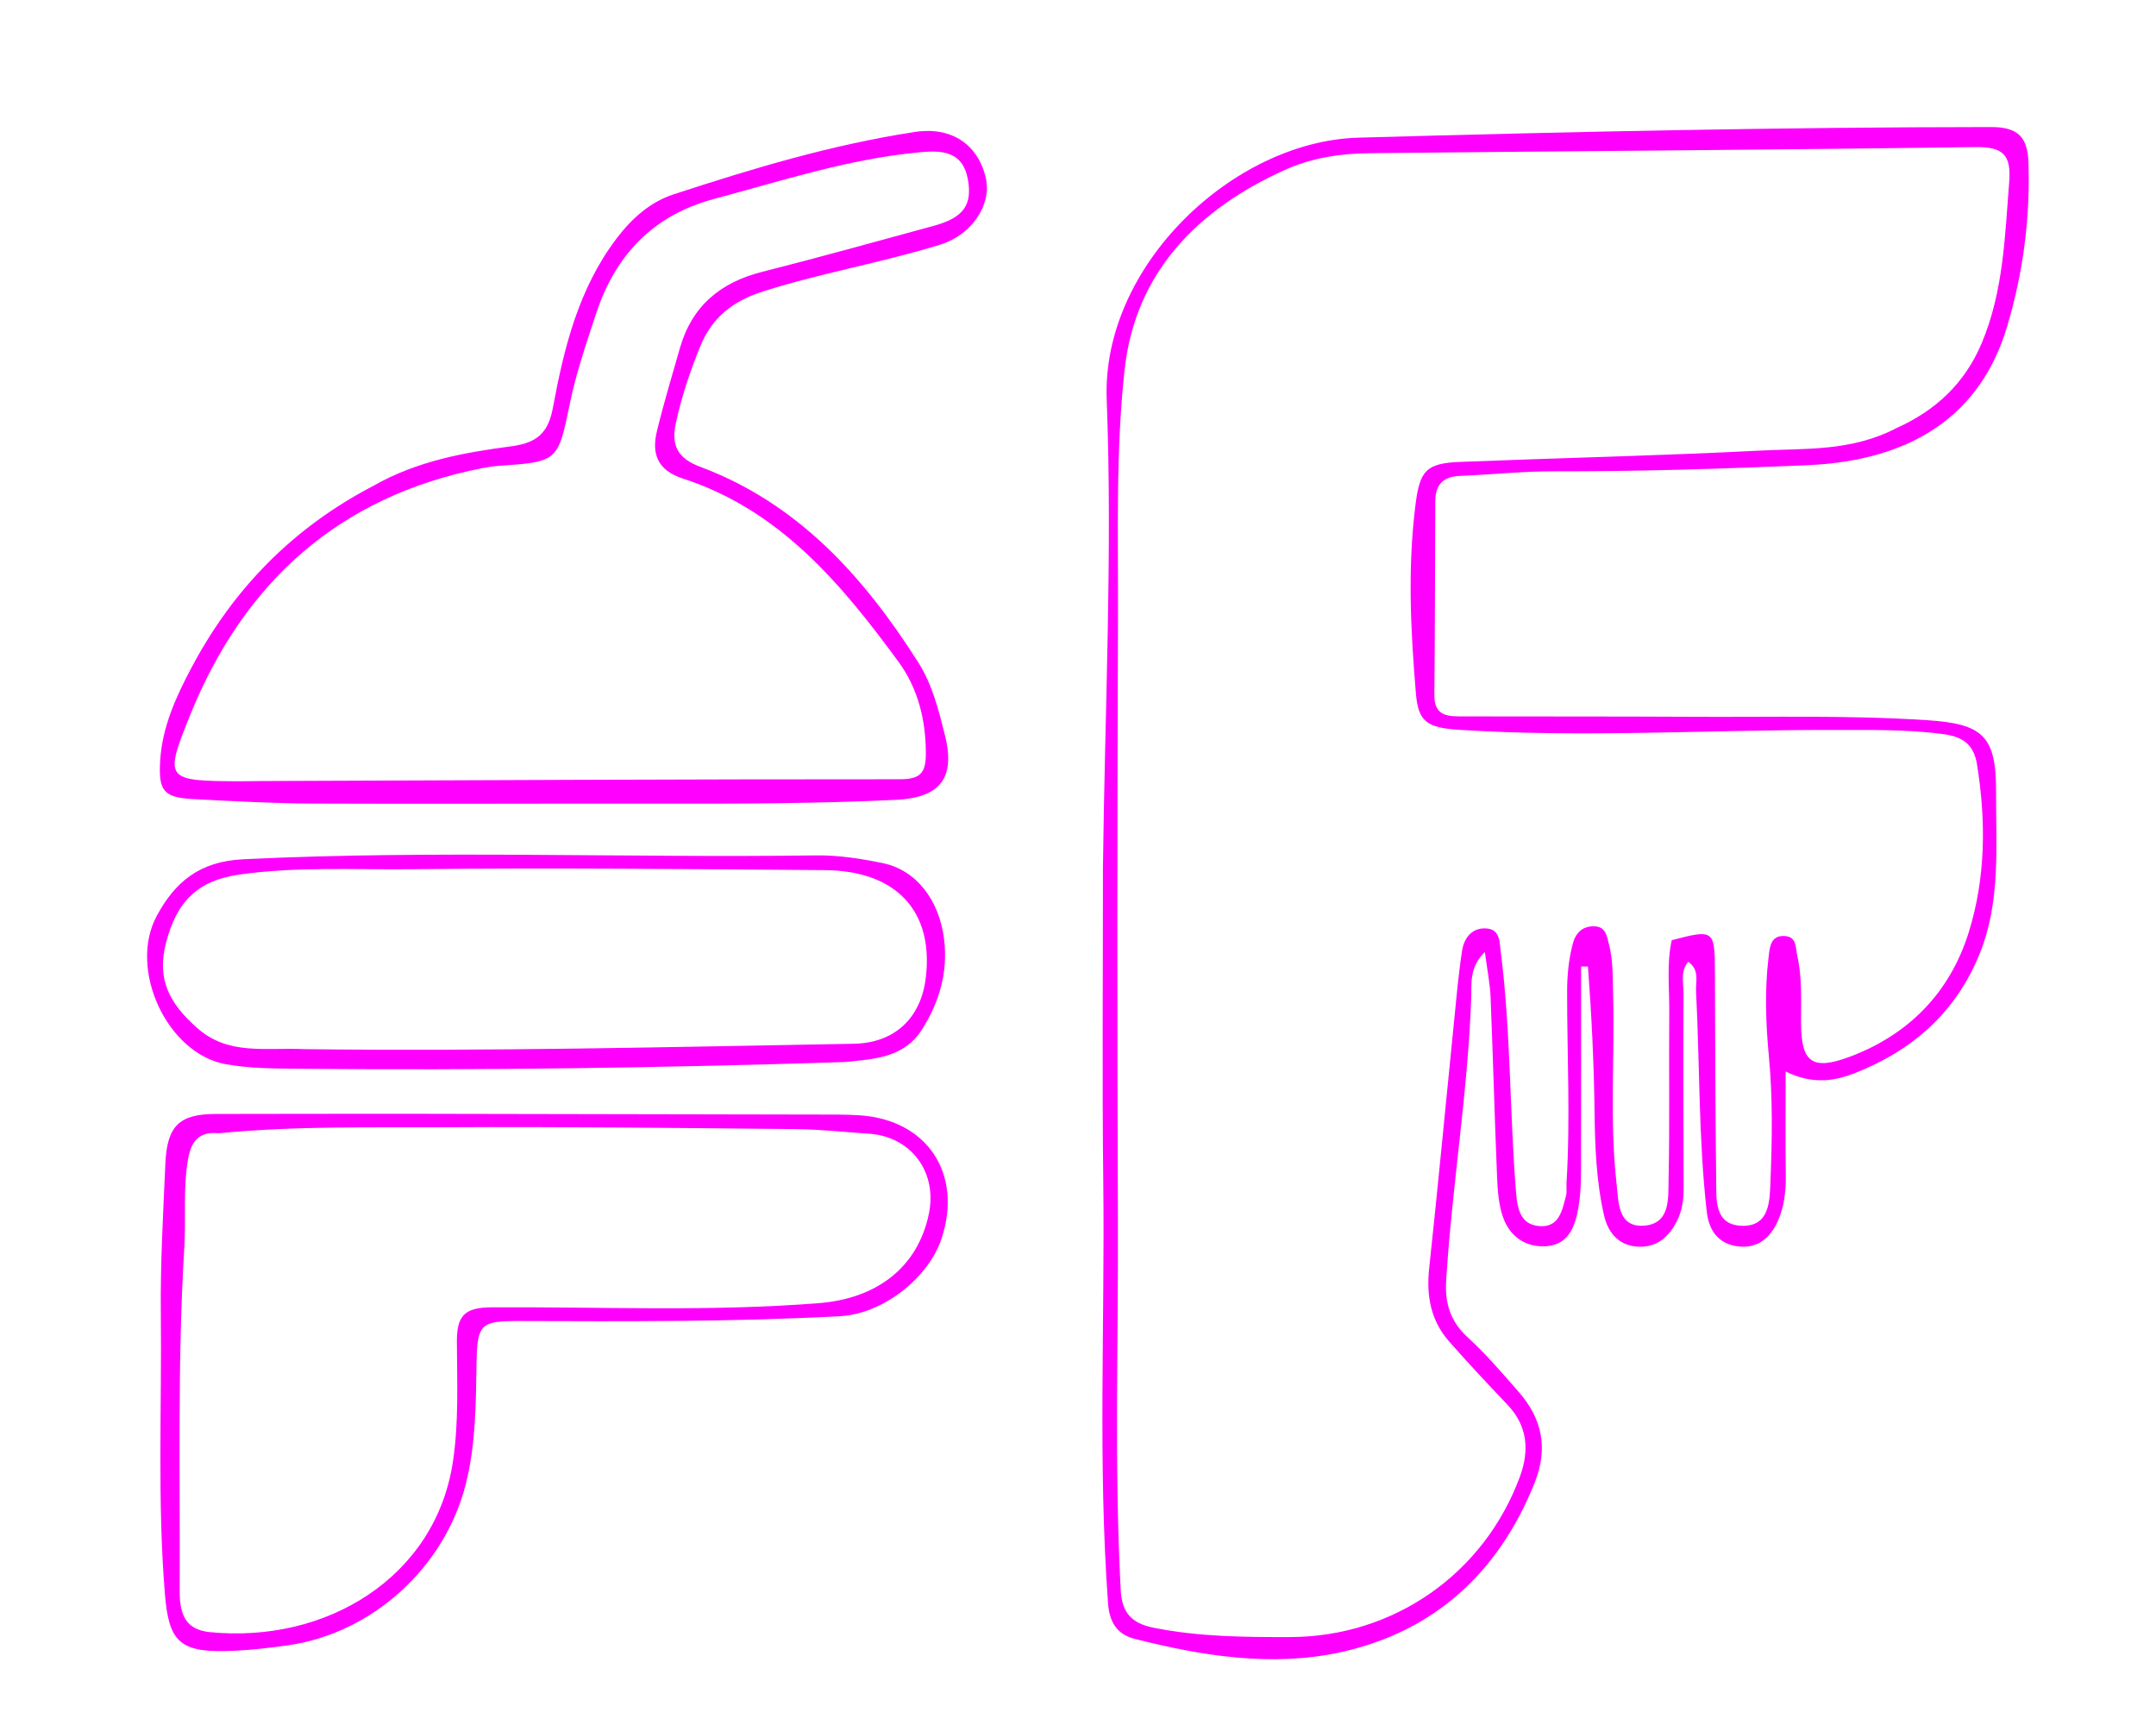 <?xml version="1.0" encoding="utf-8"?>
<svg version="1.1" id="Layer_1" xmlns="http://www.w3.org/2000/svg" x="0px" y="0px" width="100%" viewBox="0 0 400 320" enable-background="new 0 0 400 320">
  <path opacity="1" stroke="none" d=" M204.629,161 C204.971,131.684 206.422,102.826 205.326,74.066 C204.382,49.322 228.795,26.192 252.015,25.538 C291.145,24.437 330.263,23.594 369.407,23.568 C374.499,23.565 376.189,25.529 376.339,30.209 C376.674,40.629 375.314,50.847 372.319,60.761 C367.435,76.929 354.837,85.466 335.238,86.303 C319.597,86.971 303.951,87.462 288.289,87.429 C282.472,87.416 276.657,88.056 270.836,88.285 C267.722,88.408 266.296,89.934 266.285,92.973 C266.241,104.97 266.225,116.968 266.116,128.964 C266.08,133.026 268.866,132.89 271.588,132.896 C285.754,132.931 299.92,132.892 314.086,132.97 C328.575,133.051 343.064,132.65 357.551,133.601 C367.901,134.281 370.369,136.524 370.329,146.931 C370.29,157.053 371.221,167.277 367.248,177.017 C362.822,187.866 354.791,194.899 344.071,199.093 C340.108,200.643 336.059,201.134 331.286,198.763 C331.286,205.606 331.229,211.865 331.311,218.121 C331.349,221.003 331.019,223.83 329.88,226.426 C328.516,229.536 326.142,231.677 322.473,231.213 C318.832,230.751 317.062,228.353 316.654,224.771 C315.107,211.189 315.376,197.522 314.664,183.902 C314.568,182.068 315.391,179.891 313.194,178.425 C311.714,180.244 312.344,182.312 312.336,184.197 C312.28,196.196 312.312,208.196 312.358,220.195 C312.366,222.393 312.144,224.486 311.132,226.49 C309.563,229.599 307.208,231.548 303.635,231.249 C300.192,230.961 298.314,228.577 297.594,225.438 C296.137,219.083 295.914,212.565 295.832,206.093 C295.72,197.138 295.279,188.213 294.61,179.293 C294.187,179.292 293.764,179.29 293.341,179.289 C293.341,191.767 293.356,204.245 293.331,216.723 C293.325,219.549 293.232,222.349 292.613,225.162 C291.843,228.661 290.219,231.143 286.441,231.203 C282.723,231.262 280.033,229.167 278.846,225.772 C278.04,223.464 277.855,220.875 277.752,218.397 C277.29,207.251 276.998,196.099 276.544,184.953 C276.444,182.491 275.937,180.046 275.488,176.599 C272.561,179.444 273.043,182.474 272.96,184.916 C272.362,202.557 269.387,219.978 268.304,237.57 C268.04,241.866 269.136,245.234 272.415,248.204 C275.736,251.213 278.648,254.687 281.629,258.054 C286.093,263.096 287.315,268.594 284.695,275.132 C277.993,291.854 265.938,302.779 248.564,306.531 C235.942,309.257 223.041,307.2 210.516,304.019 C207.258,303.191 205.832,300.96 205.575,297.428 C203.682,271.464 204.998,245.469 204.692,219.492 C204.464,200.164 204.637,180.831 204.629,161 M351.873,79.402 C359.155,76.132 364.551,71.099 367.698,63.573 C371.71,53.979 371.962,43.859 372.766,33.748 C373.173,28.629 371.529,27.21 366.426,27.282 C328.963,27.81 291.495,28.021 254.029,28.419 C248.698,28.475 243.404,29.266 238.477,31.478 C222.233,38.77 210.634,50.502 208.645,68.572 C206.975,83.743 207.478,99.178 207.42,114.497 C207.277,151.82 207.254,189.144 207.403,226.466 C207.494,249.284 206.719,272.109 207.919,294.923 C208.139,299.108 209.854,301.122 214.032,301.959 C222.434,303.642 230.882,303.707 239.376,303.687 C258.512,303.643 275.274,292.024 281.956,274.014 C283.77,269.124 283.464,264.57 279.663,260.571 C275.996,256.714 272.349,252.831 268.837,248.833 C265.443,244.969 264.607,240.388 265.151,235.312 C266.779,220.116 268.215,204.899 269.747,189.693 C270.196,185.24 270.572,180.773 271.26,176.356 C271.61,174.115 272.969,172.157 275.555,172.224 C278.351,172.296 278.194,174.696 278.444,176.664 C280.332,191.534 280.066,206.543 281.292,221.458 C281.552,224.615 282.315,227.335 285.855,227.466 C289.303,227.594 289.825,224.482 290.523,221.924 C290.736,221.143 290.583,220.266 290.634,219.435 C291.365,207.611 290.74,195.781 290.746,183.954 C290.748,180.934 291.032,177.962 291.804,175.049 C292.324,173.086 293.571,171.813 295.702,171.833 C297.941,171.854 298.112,173.636 298.536,175.292 C299.29,178.243 299.19,181.238 299.275,184.232 C299.609,196.048 298.592,207.894 299.928,219.678 C300.304,222.986 300.12,227.728 305.028,227.369 C309.968,227.009 309.495,222.173 309.57,218.711 C309.795,208.385 309.606,198.051 309.696,187.721 C309.735,183.265 309.188,178.766 310.154,174.414 C317.999,172.358 318.137,172.482 318.166,180.353 C318.214,193.181 318.234,206.01 318.402,218.836 C318.449,222.403 317.976,227.124 323,227.388 C328.489,227.676 328.332,222.462 328.476,218.957 C328.788,211.317 328.902,203.642 328.181,195.987 C327.602,189.848 327.376,183.673 328.127,177.533 C328.331,175.866 328.41,173.521 331.05,173.636 C333.381,173.738 333.106,175.768 333.459,177.361 C334.373,181.481 334.13,185.653 334.147,189.81 C334.175,197.091 336.211,198.662 343.272,196.001 C354.217,191.877 361.786,184.06 365.251,172.97 C368.414,162.849 368.476,152.354 366.801,141.844 C366.187,137.989 364.069,136.648 360.444,136.17 C353.636,135.272 346.82,135.424 339.998,135.411 C316.865,135.366 293.732,136.88 270.595,135.378 C264.695,134.994 263.133,133.823 262.698,128.695 C261.713,117.069 261.14,105.462 262.591,93.813 C263.39,87.402 264.467,85.938 270.863,85.685 C289.49,84.948 308.132,84.533 326.747,83.58 C334.976,83.158 343.484,83.777 351.873,79.402 z" style="fill: rgb(255, 0, 255);"/>
  <path opacity="1" stroke="none" d=" M69.254,90.135 C77.41,85.487 86.131,83.949 94.853,82.791 C99.523,82.171 101.69,80.43 102.579,75.64 C104.642,64.512 107.342,53.518 114.42,44.202 C117.225,40.512 120.633,37.473 124.943,36.063 C139.632,31.256 154.441,26.804 169.773,24.473 C176.516,23.448 181.456,26.79 182.894,33.015 C184.048,38.011 180.224,43.59 174.49,45.365 C163.691,48.708 152.52,50.605 141.72,54.01 C136.01,55.81 132.124,58.812 129.871,64.359 C127.983,69.007 126.407,73.714 125.367,78.607 C124.528,82.557 125.672,85.014 129.863,86.577 C148.055,93.363 160.283,106.995 170.372,122.894 C172.985,127.013 174.154,131.743 175.322,136.423 C177.293,144.325 174.426,147.978 166.274,148.372 C151.475,149.087 136.669,149.104 121.859,149.08 C100.544,149.045 79.228,149.163 57.914,149.066 C50.601,149.032 43.287,148.623 35.981,148.244 C30.386,147.954 29.372,146.822 29.72,141.087 C30.102,134.804 32.693,129.174 35.591,123.732 C43.311,109.234 54.291,97.939 69.254,90.135 M44.525,144.933 C45.858,144.918 47.19,144.893 48.523,144.888 C87.998,144.744 127.473,144.541 166.948,144.556 C170.823,144.558 171.781,143.338 171.773,139.725 C171.758,133.505 170.294,127.673 166.704,122.775 C156.093,108.301 144.658,94.593 126.695,88.778 C121.994,87.256 120.854,84.201 121.88,79.972 C123.135,74.803 124.684,69.704 126.139,64.585 C128.36,56.775 133.65,52.388 141.419,50.424 C152.038,47.739 162.589,44.785 173.161,41.915 C178.731,40.402 180.445,38.073 179.564,33.247 C178.631,28.132 174.886,27.856 170.785,28.23 C157.618,29.432 145.103,33.523 132.435,36.918 C121.202,39.929 114.168,47.276 110.572,58.235 C108.757,63.769 106.866,69.255 105.698,74.984 C103.522,85.662 103.424,85.665 92.419,86.425 C91.428,86.493 90.437,86.65 89.46,86.842 C62.849,92.08 45.204,108.044 35.224,132.785 C30.403,144.737 30.713,144.862 44.525,144.933 z" style="fill: rgb(255, 0, 255);"/>
  <path opacity="1" stroke="none" d=" M74,206.609 C101.467,206.653 128.434,206.704 155.401,206.764 C156.732,206.767 158.065,206.814 159.394,206.894 C171.975,207.659 178.68,217.7 174.682,229.775 C172.245,237.136 163.735,243.739 155.902,244.16 C136.12,245.221 116.317,245.125 96.516,245.06 C89.208,245.036 88.533,245.504 88.411,252.911 C88.287,260.401 88.277,267.866 86.445,275.204 C82.568,290.736 69.102,303.027 53.316,305.233 C49.537,305.761 45.718,306.193 41.909,306.28 C33.191,306.479 31.293,304.294 30.593,295.674 C29.187,278.38 30.027,261.068 29.839,243.767 C29.738,234.461 30.272,225.143 30.681,215.837 C30.99,208.82 33.286,206.663 40.047,206.646 C51.198,206.617 62.349,206.625 74,206.609 M40.533,210.226 C37.008,209.877 35.479,211.631 34.893,214.998 C33.939,220.469 34.526,225.968 34.193,231.443 C32.911,252.573 33.426,273.728 33.33,294.875 C33.312,298.892 34.015,302.285 38.896,302.769 C60.68,304.932 80.771,292.495 84.014,271.257 C85.154,263.79 84.786,256.301 84.766,248.831 C84.753,244.146 86.168,242.552 91.044,242.522 C111.348,242.395 131.662,243.362 151.961,241.74 C162.677,240.883 170.282,235.103 172.331,225.173 C173.939,217.381 169.003,210.812 161.162,210.303 C156.676,210.012 152.193,209.5 147.706,209.457 C126.056,209.251 104.405,208.991 82.757,209.112 C68.957,209.19 55.132,208.828 40.533,210.226 z" style="fill: rgb(255, 0, 255);"/>
  <path opacity="1" stroke="none" d=" M156.611,197.02 C122.711,198.109 89.266,198.577 55.813,198.264 C51.174,198.22 46.457,198.234 41.918,197.425 C31.002,195.477 23.737,179.792 29.09,169.889 C32.475,163.627 36.984,159.796 45.111,159.4 C80.551,157.674 115.99,159.168 151.422,158.683 C155.538,158.627 159.727,159.284 163.778,160.116 C169.931,161.38 174.289,166.909 175.166,174.335 C175.874,180.323 174.316,185.826 171.077,190.942 C167.737,196.217 162.38,196.457 156.611,197.02 M56.557,194.623 C90.51,195.054 124.451,194.227 158.394,193.624 C165.944,193.49 170.828,188.92 171.752,181.461 C173.284,169.088 166.354,161.516 153.02,161.416 C127.555,161.224 102.086,160.955 76.625,161.246 C65.842,161.37 55.005,160.696 44.248,162.265 C36.834,163.346 32.772,167.092 30.772,175.018 C29.122,181.562 31.266,186.034 36.631,190.744 C42.41,195.817 49.085,194.294 56.557,194.623 z" style="fill: rgb(255, 0, 255);"/>
</svg>